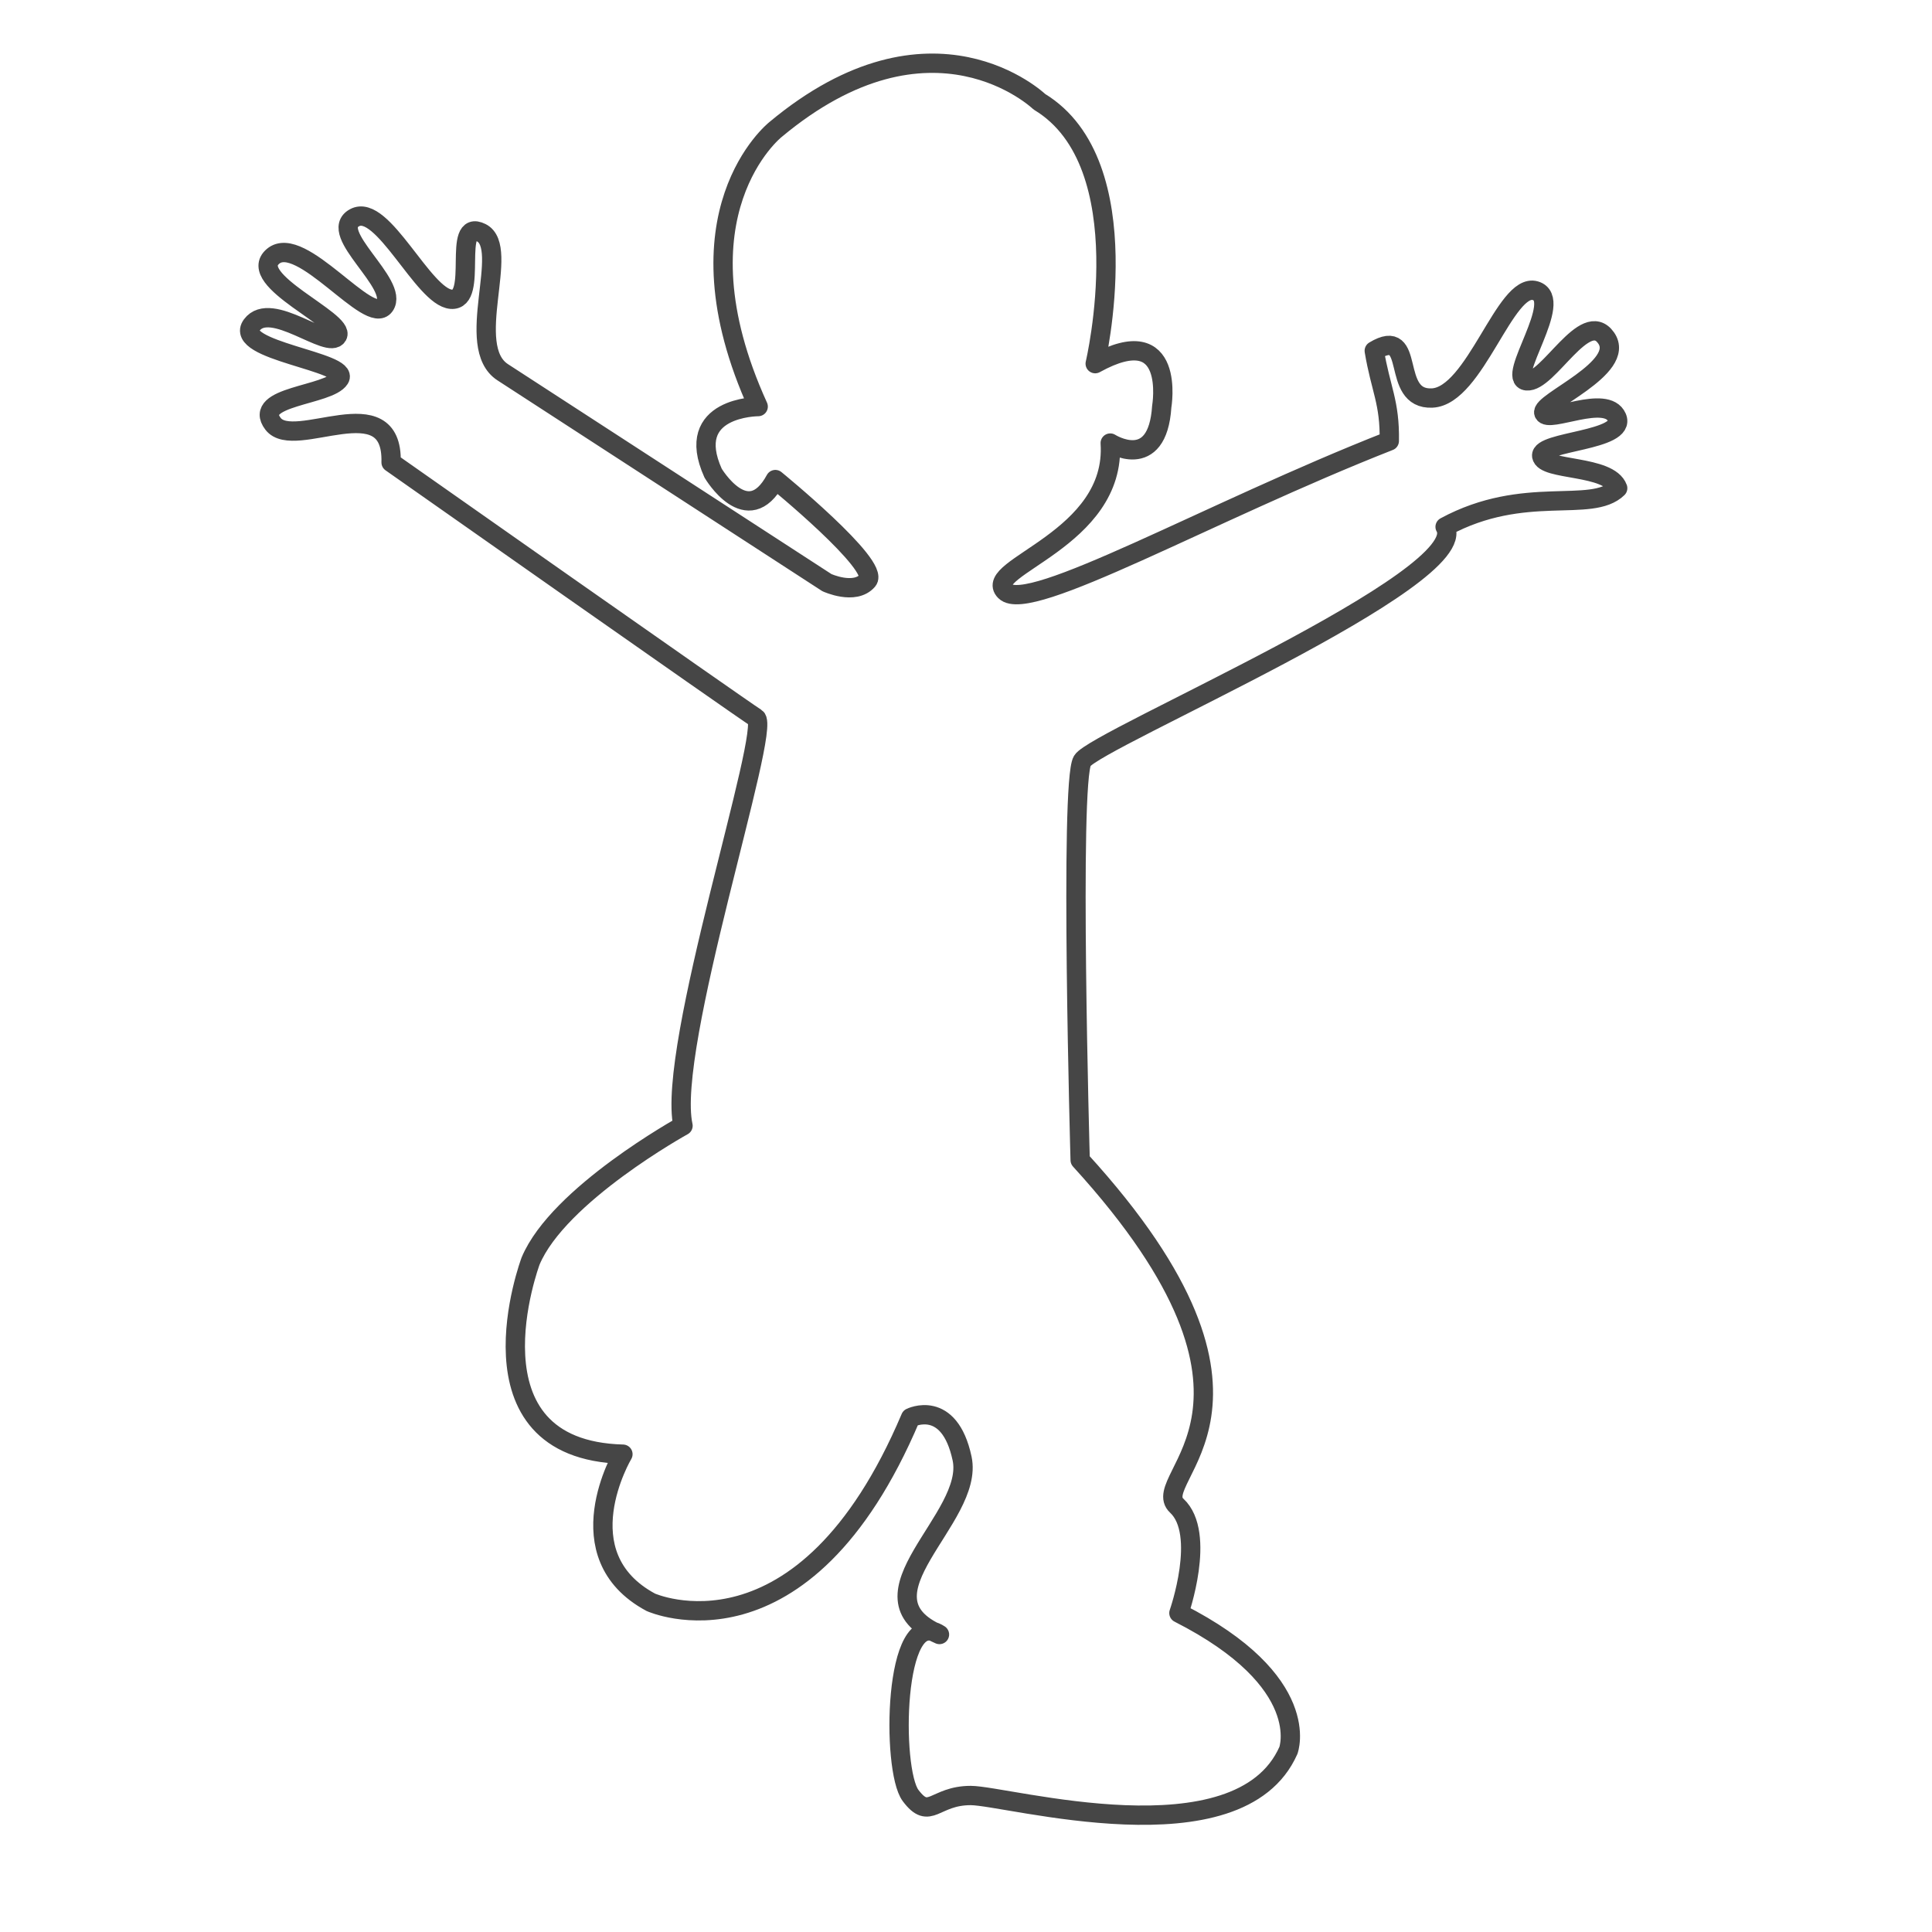 <?xml version="1.0" encoding="utf-8"?>
<!-- Generator: Adobe Illustrator 17.0.0, SVG Export Plug-In . SVG Version: 6.00 Build 0)  -->
<svg version="1.2" baseProfile="tiny" xmlns="http://www.w3.org/2000/svg" xmlns:xlink="http://www.w3.org/1999/xlink" x="0px"
	 y="0px" width="200px" height="200px" viewBox="0 0 200 200" xml:space="preserve">
<g id="Layer_1">
</g>
<g id="Layer_4">
	<path fill="none" stroke="#464646" stroke-width="2" stroke-linecap="round" stroke-linejoin="round" stroke-miterlimit="10" d="
		M104.041,61.203c2.445,2.445,21.111-8.222,39.778-15.555c0.069-4.036-0.889-5.334-1.556-9.334c4.444-2.666,1.556,5.11,6,4.889
		c4.444-0.222,7.557-12,10.667-11.111c3.11,0.89-3.112,9.111-0.89,9.334c2.223,0.223,6.039-7.557,8.223-4.445
		c2.184,3.111-6.889,6.667-6.444,7.778c0.444,1.111,6.483-2.001,7.556,0.444c1.072,2.445-8.001,2.443-7.778,4
		c0.223,1.557,6.977,0.89,7.866,3.334c-2.755,2.666-9.644-0.445-17.866,4c3.111,5.333-36.223,21.999-37.556,24.222
		c-1.333,2.223-0.222,41.333-0.222,41.333c23.333,25.557,6.889,32.889,10,35.778c3.111,2.89,0.222,11.111,0.222,11.111
		c14,7.112,11.334,14.222,11.334,14.222c-5.111,11.557-29.11,4.667-32.889,4.667c-3.778,0-4.223,2.666-6.223,0
		s-1.777-19.776,2.991-16.667c-9.213-3.999,3.675-12,2.342-18.222c-1.333-6.222-5.333-4.222-5.333-4.222
		c-11.111,26.223-26.889,19.11-26.889,19.11c-9.111-4.888-2.889-15.333-2.889-15.333c-16.889-0.444-9.556-20-9.556-20
		c2.889-6.889,15.777-14,15.777-14c-1.777-8,9.22-41.166,7.556-42.223C76.599,73.258,40.486,47.87,40.486,47.87
		c0.222-7.999-10.021-1.112-12.223-4c-2.202-2.888,5.777-2.89,6.889-4.667c1.111-1.777-11.071-2.889-9.091-5.555
		s7.981,2.666,8.869,1.111c0.889-1.556-9.556-5.778-6.667-8.223c2.889-2.444,10,7.332,11.556,5.111
		c1.556-2.223-6.001-7.557-3.111-9.111c2.89-1.555,7.11,8.222,10,8.444c2.89,0.223,0-8.445,3.111-6.89
		c3.111,1.557-1.888,11.778,2.222,14.445s33.556,21.777,33.556,21.777s2.89,1.333,4.223-0.223
		c1.333-1.555-9.556-10.443-9.556-10.443c-2.887,5.331-6.444-0.667-6.444-0.667c-3.111-6.889,4.667-6.89,4.667-6.89
		c-9.111-20,1.777-28.666,1.777-28.666c16.223-13.557,27.333-2.889,27.333-2.889c10.667,6.443,5.778,27.111,5.778,27.111
		c8.444-4.668,6.889,4.443,6.889,4.443c-0.444,6.889-5.333,3.778-5.333,3.778C115.597,55.869,101.595,58.758,104.041,61.203z"/>
</g>
</svg>
